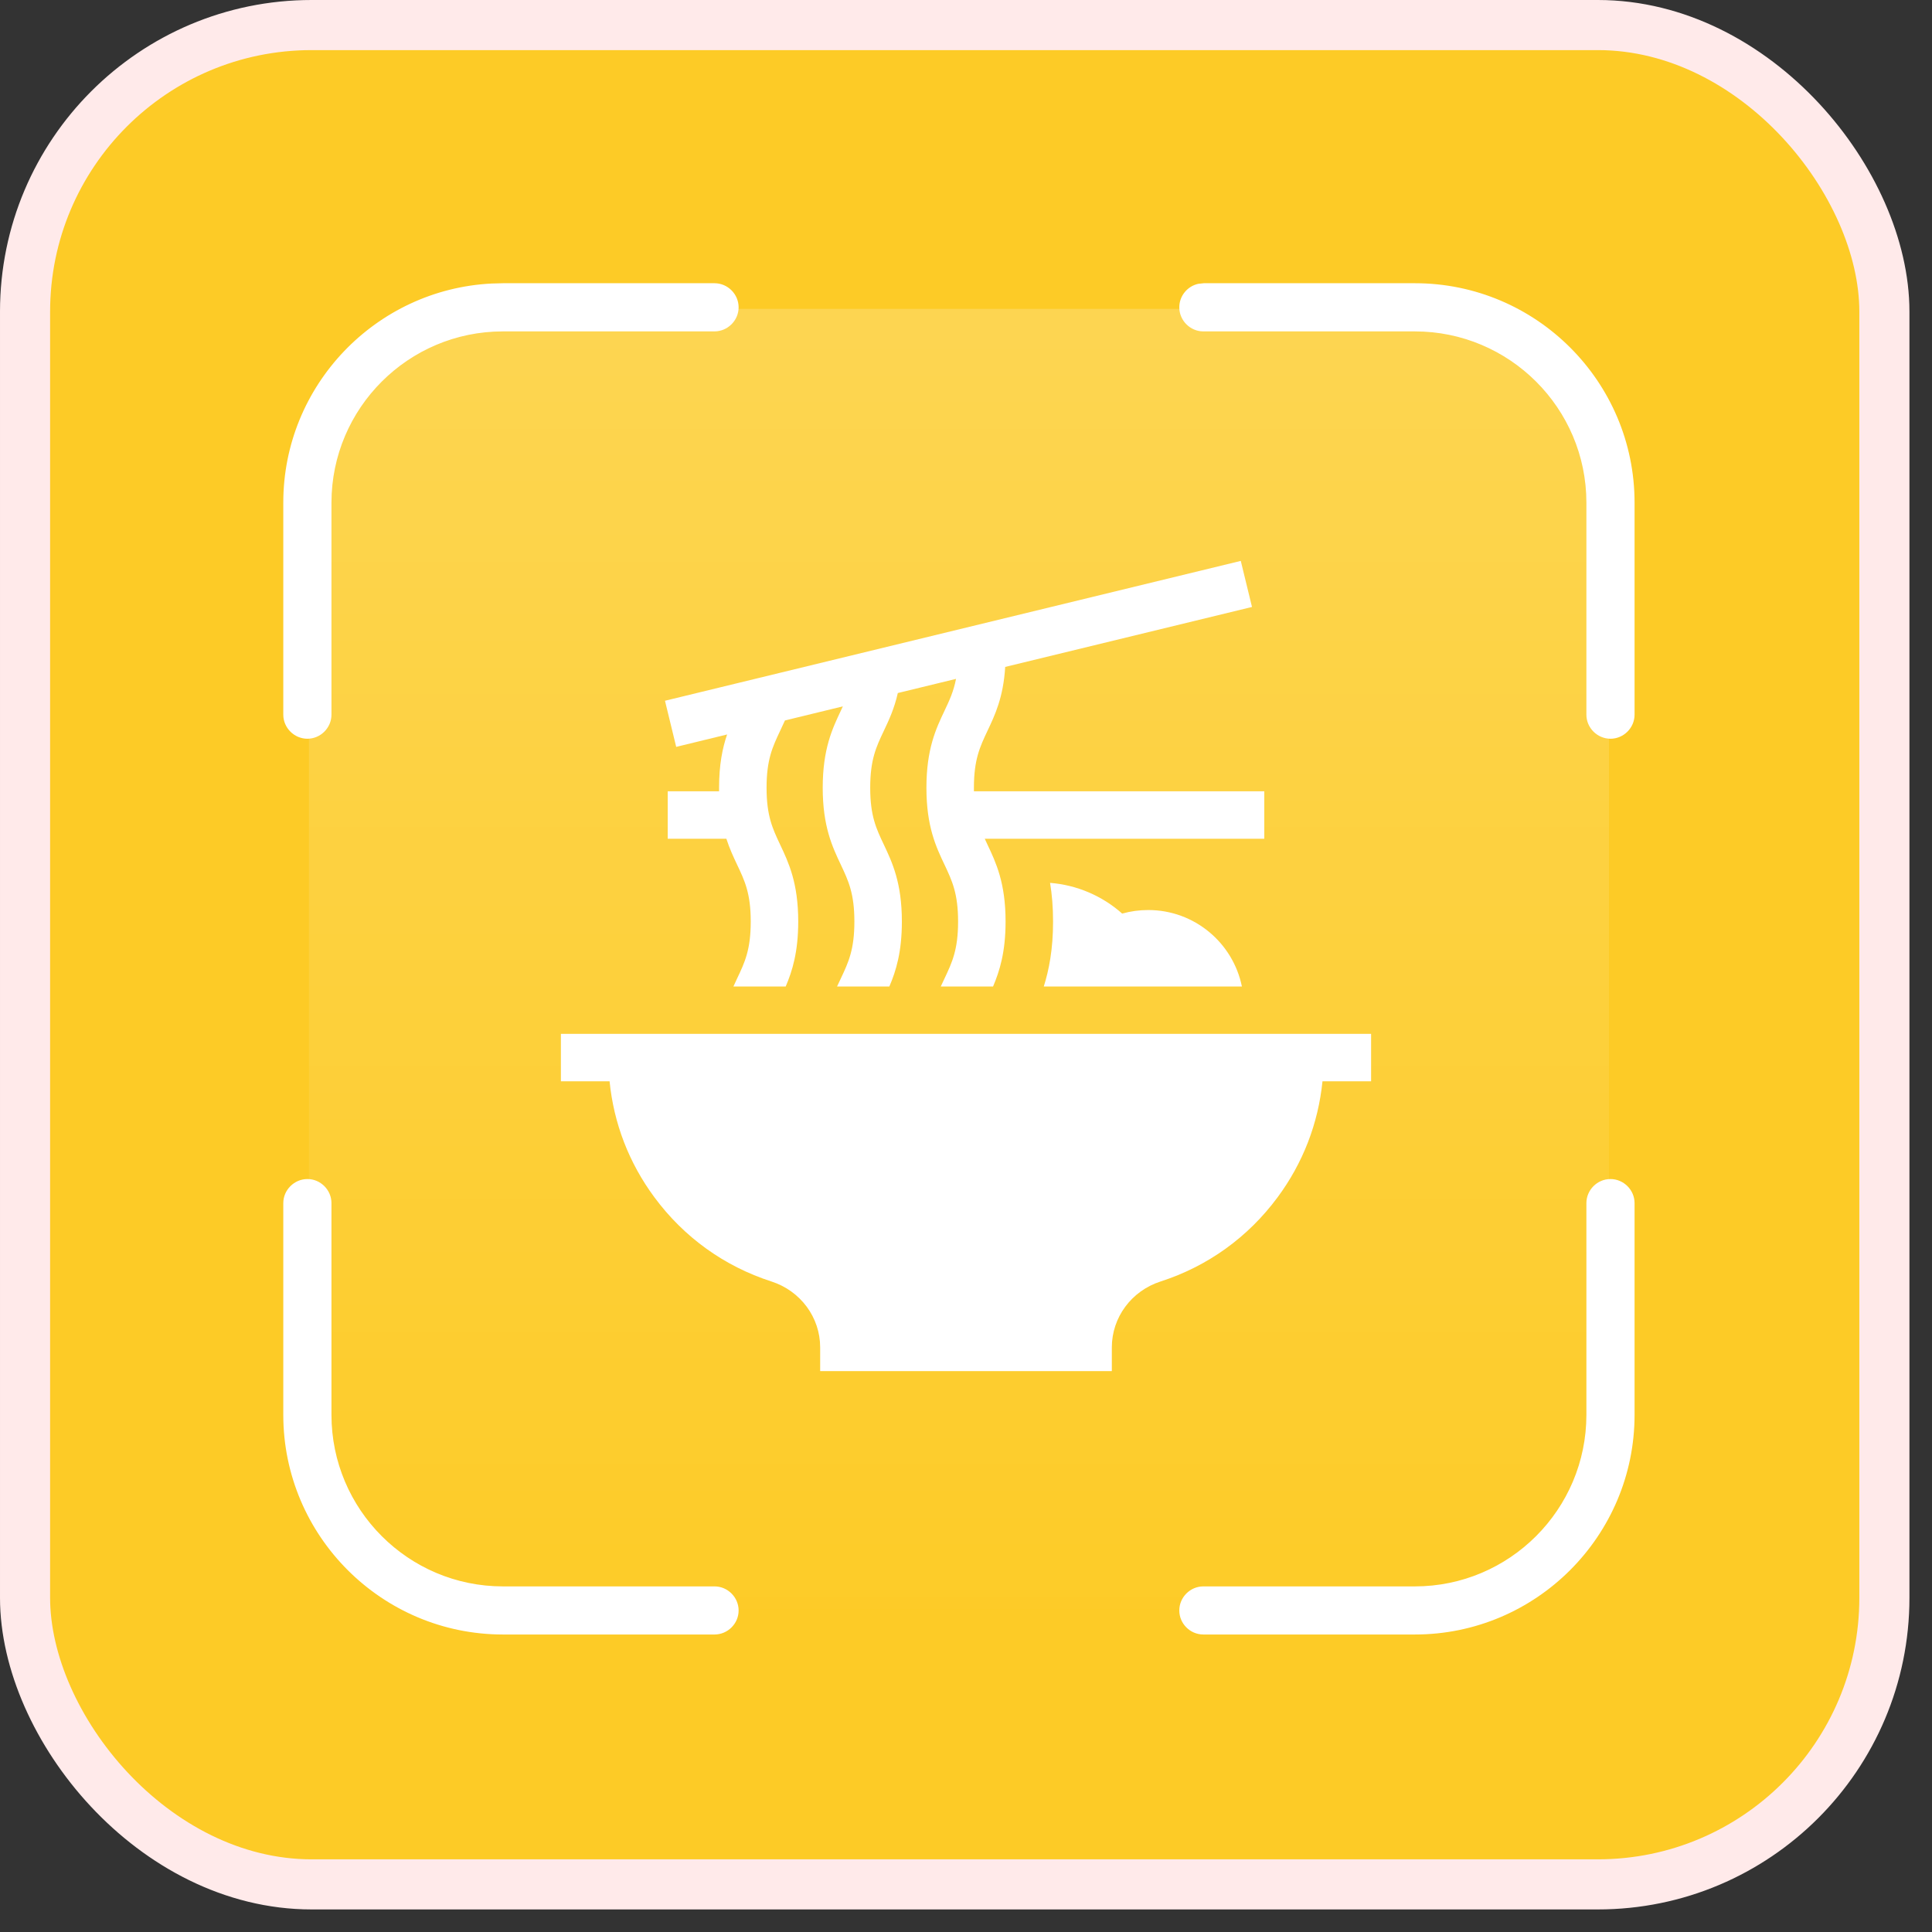 <svg width="31" height="31" viewBox="0 0 31 31" fill="none" xmlns="http://www.w3.org/2000/svg">
<rect x="0" y="0" width="31" height="31" fill="#333333" stroke="none"/>
<rect x="0.402" y="0.402" width="29.834" height="29.834" rx="4.598" fill="#FDCB26" stroke="#FFEAEA" stroke-width="0.804"/>
<path d="M4.933 18.798C5.211 18.798 5.439 19.027 5.439 19.305V22.702C5.439 24.154 6.619 25.334 8.069 25.334H11.465C11.743 25.334 11.972 25.563 11.972 25.841C11.972 26.119 11.743 26.347 11.465 26.347H8.069C6.059 26.346 4.425 24.711 4.425 22.702V19.305C4.425 19.027 4.654 18.798 4.933 18.798ZM25.841 18.798C26.119 18.798 26.348 19.027 26.348 19.305V22.702C26.348 24.711 24.714 26.347 22.703 26.347H19.309C19.03 26.347 18.802 26.119 18.802 25.841C18.802 25.563 19.03 25.334 19.309 25.334H22.703C24.153 25.334 25.334 24.154 25.334 22.702V19.305C25.334 19.027 25.562 18.798 25.841 18.798ZM8.069 4.424H11.465C11.743 4.424 11.972 4.653 11.972 4.931C11.972 5.209 11.743 5.437 11.465 5.438H8.069C6.619 5.438 5.44 6.616 5.439 8.065V11.467C5.439 11.745 5.211 11.973 4.933 11.974C4.654 11.974 4.425 11.745 4.425 11.467V8.065C4.425 6.12 5.959 4.526 7.883 4.429L8.069 4.424ZM19.309 4.424H22.703C24.714 4.424 26.348 6.057 26.348 8.065V11.467C26.348 11.745 26.119 11.974 25.841 11.974C25.562 11.973 25.334 11.745 25.334 11.467V8.065C25.334 6.616 24.153 5.438 22.703 5.438H19.309C19.03 5.438 18.802 5.209 18.802 4.931C18.802 4.687 18.977 4.482 19.207 4.435L19.309 4.424Z" fill="white" stroke="#FDCB26" stroke-width="0.241"/>
<rect x="4.957" y="4.956" width="20.86" height="20.86" rx="3.216" fill="url(#paint0_linear_5585_31163)" fill-opacity="0.2"/>
<path d="M11.667 11.785C11.593 12.001 11.538 12.267 11.538 12.639C11.538 12.659 11.538 12.678 11.538 12.697H10.714V13.458H11.655C11.707 13.619 11.769 13.751 11.828 13.876C11.95 14.133 12.046 14.336 12.046 14.787C12.046 15.239 11.95 15.442 11.828 15.699C11.808 15.741 11.788 15.784 11.768 15.829H12.607C12.713 15.581 12.808 15.275 12.808 14.787C12.808 14.165 12.653 13.839 12.517 13.551C12.396 13.294 12.3 13.091 12.3 12.64C12.3 12.188 12.396 11.985 12.517 11.728C12.543 11.674 12.569 11.618 12.595 11.56L13.524 11.334C13.514 11.357 13.503 11.38 13.492 11.403C13.356 11.691 13.201 12.017 13.201 12.64C13.201 13.262 13.356 13.588 13.492 13.876C13.613 14.133 13.709 14.336 13.709 14.787C13.709 15.239 13.613 15.442 13.492 15.699C13.472 15.741 13.452 15.784 13.431 15.829H14.27C14.377 15.581 14.471 15.275 14.471 14.787C14.471 14.165 14.317 13.839 14.181 13.551C14.059 13.294 13.963 13.091 13.963 12.64C13.963 12.188 14.059 11.985 14.181 11.728C14.261 11.559 14.349 11.373 14.406 11.12L15.34 10.893C15.301 11.095 15.234 11.238 15.156 11.403C15.019 11.691 14.865 12.017 14.865 12.64C14.865 13.262 15.019 13.588 15.156 13.876C15.277 14.133 15.373 14.336 15.373 14.787C15.373 15.239 15.277 15.442 15.156 15.699C15.135 15.742 15.115 15.785 15.095 15.829H15.934C16.04 15.581 16.135 15.275 16.135 14.787C16.135 14.165 15.98 13.839 15.844 13.551C15.83 13.52 15.815 13.489 15.801 13.458H20.286V12.697H15.627C15.627 12.678 15.627 12.659 15.627 12.64C15.627 12.188 15.723 11.985 15.844 11.728C15.964 11.475 16.099 11.191 16.129 10.701L20.089 9.739L19.909 9L10.67 11.244L10.85 11.984L11.667 11.785ZM9 16.589V17.35H9.781C9.848 18.025 10.093 18.662 10.501 19.212C10.974 19.852 11.623 20.319 12.378 20.562C12.845 20.713 13.16 21.138 13.16 21.619V22H17.84V21.619C17.84 21.138 18.155 20.713 18.622 20.562C19.377 20.319 20.026 19.852 20.499 19.212C20.907 18.662 21.152 18.025 21.22 17.35H22V16.589H9Z" fill="white"/>
<path d="M19.927 15.829C19.785 15.13 19.166 14.602 18.425 14.602C18.281 14.602 18.141 14.621 18.006 14.659C17.684 14.373 17.278 14.2 16.849 14.166C16.879 14.347 16.897 14.552 16.897 14.787C16.897 15.23 16.832 15.563 16.748 15.829L19.927 15.829Z" fill="white"/>
<defs>
<linearGradient id="paint0_linear_5585_31163" x1="15.387" y1="4.956" x2="15.387" y2="26.697" gradientUnits="userSpaceOnUse">
<stop stop-color="white"/>
<stop offset="1" stop-color="white" stop-opacity="0"/>
</linearGradient>
</defs>
</svg>
